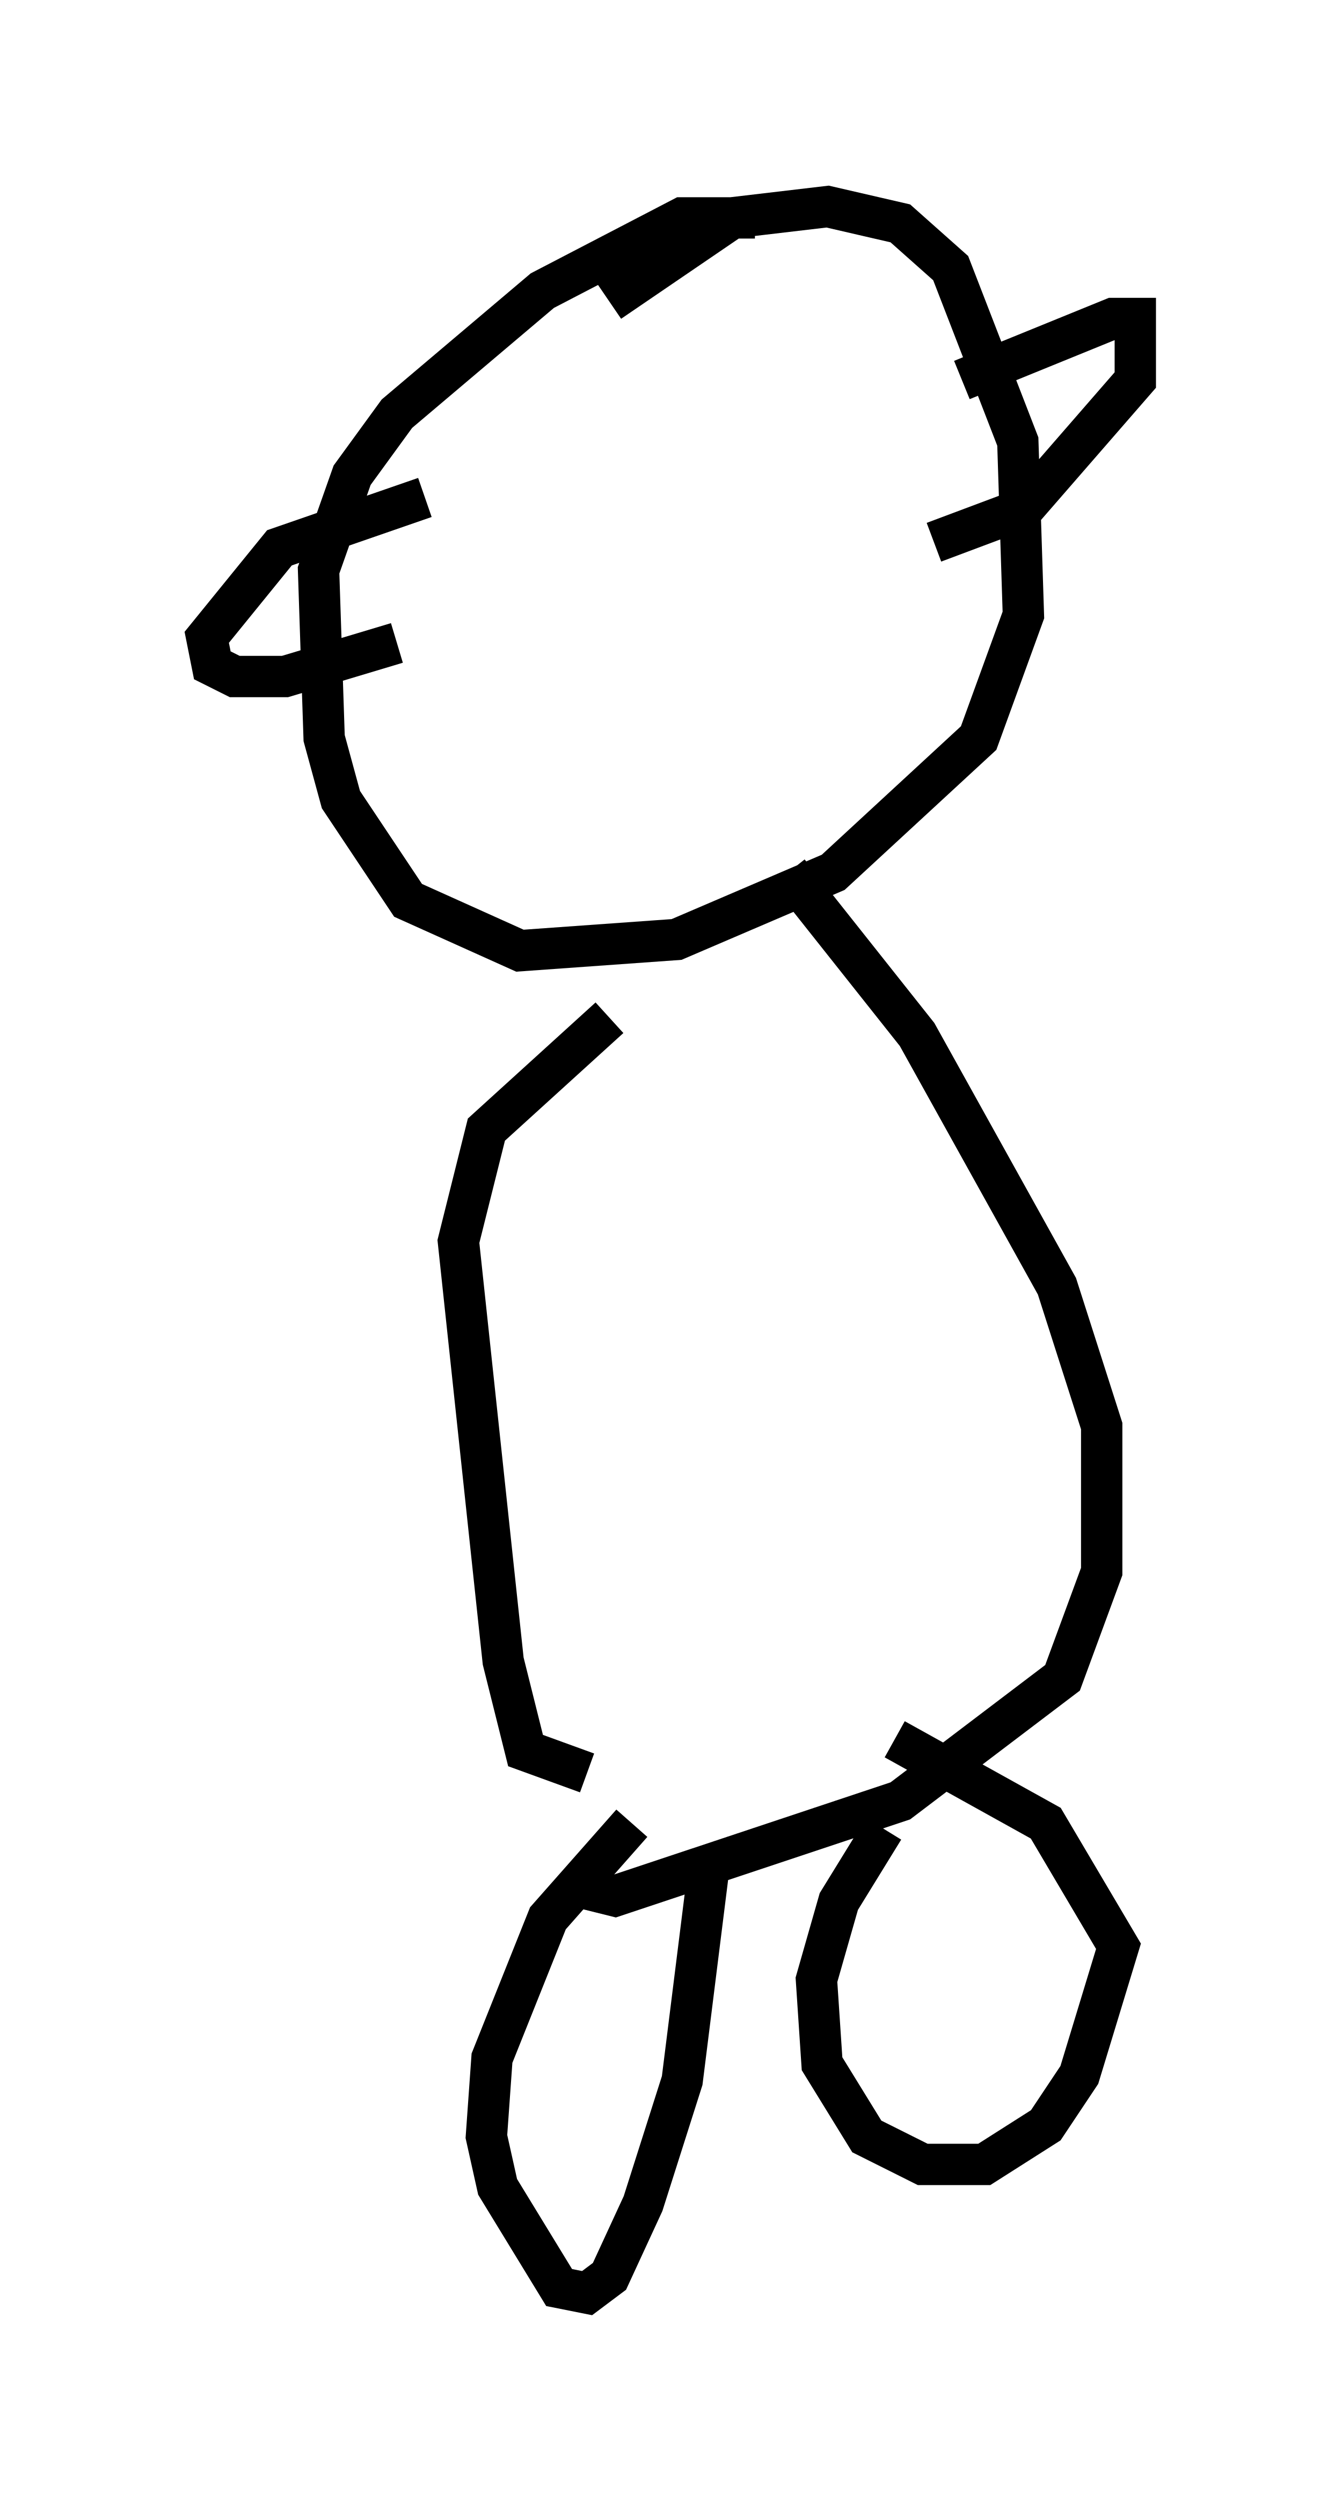 <?xml version="1.0" encoding="utf-8" ?>
<svg baseProfile="full" height="60.473" version="1.1" width="32.463" xmlns="http://www.w3.org/2000/svg" xmlns:ev="http://www.w3.org/2001/xml-events" xmlns:xlink="http://www.w3.org/1999/xlink"><defs /><rect fill="white" height="60.473" width="32.463" x="0" y="0" /><path d="M19.073, 5.812 m-0.812, -0.541 l-1.759, 0.0 -3.383, 1.759 l-3.518, 2.977 -1.083, 1.488 l-0.812, 2.3 0.135, 4.059 l0.406, 1.488 1.624, 2.436 l2.706, 1.218 3.789, -0.271 l3.789, -1.624 3.518, -3.248 l1.083, -2.977 -0.135, -4.195 l-1.624, -4.195 -1.218, -1.083 l-1.759, -0.406 -2.3, 0.271 l-2.977, 2.03 m8.525, 1.894 l3.654, -1.488 0.541, 0.0 l0.0, 1.488 -2.706, 3.112 l-2.165, 0.812 m-12.314, -1.083 l-3.518, 1.218 -1.759, 2.165 l0.135, 0.677 0.541, 0.271 l1.218, 0.0 2.706, -0.812 m5.142, 9.066 l-2.977, 2.706 -0.677, 2.706 l1.083, 10.149 0.541, 2.165 l1.488, 0.541 m4.871, -21.786 l3.112, 3.924 3.383, 6.089 l1.083, 3.383 0.0, 3.518 l-0.947, 2.571 -3.924, 2.977 l-6.901, 2.3 -0.541, -0.135 l0.0, -0.677 m0.947, -0.947 l-2.03, 2.3 -1.353, 3.383 l-0.135, 1.894 0.271, 1.218 l1.488, 2.436 0.677, 0.135 l0.541, -0.406 0.812, -1.759 l0.947, -2.977 0.677, -5.413 m4.195, -0.677 l-1.083, 1.759 -0.541, 1.894 l0.135, 2.03 1.083, 1.759 l1.353, 0.677 1.488, 0.0 l1.488, -0.947 0.812, -1.218 l0.947, -3.112 -1.759, -2.977 l-3.654, -2.03 " fill="none" stroke="black" stroke-width="1" /></svg>